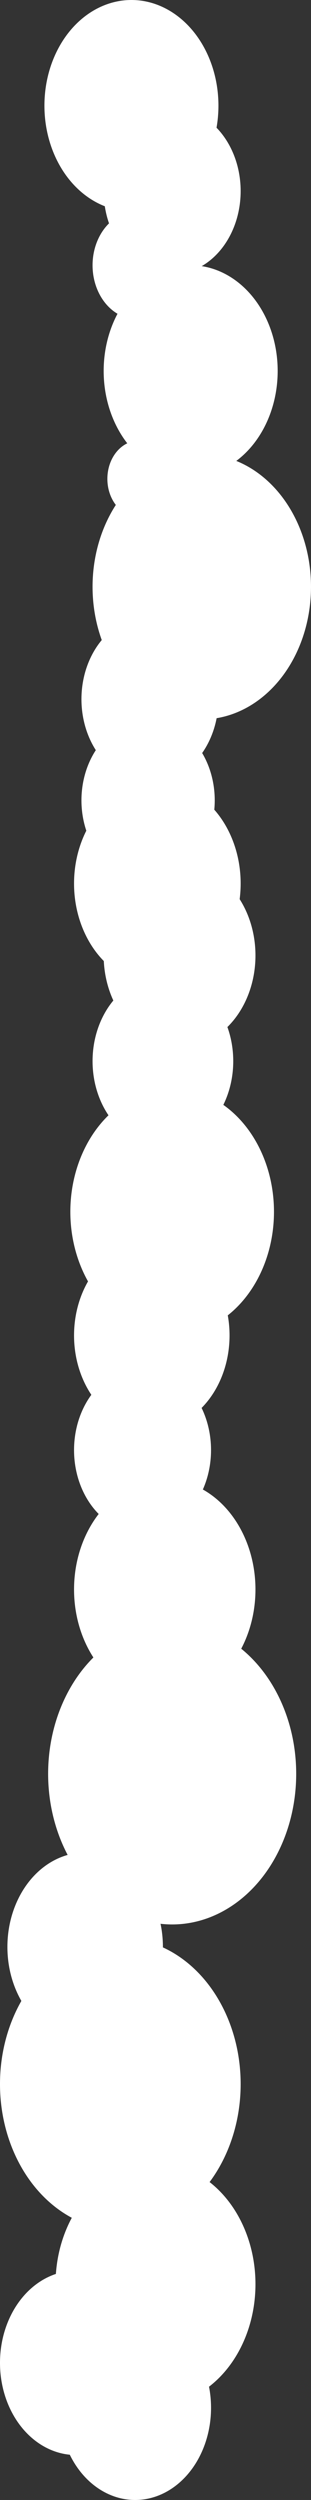 <svg width="65" height="522" viewBox="0 0 65 522" fill="none" xmlns="http://www.w3.org/2000/svg"><rect x="0" y="0" width="65" height="522" fill="#333333" stroke="none"/><ellipse cx="27.47" cy="22.063" rx="22.063" ry="18.184" transform="rotate(90 27.47 22.063)" fill="#fff"/><ellipse cx="35.982" cy="39.901" rx="17.369" ry="14.316" transform="rotate(90 35.982 39.901)" fill="#fff"/><ellipse cx="28.631" cy="55.392" rx="11.266" ry="9.286" transform="rotate(90 28.631 55.392)" fill="#fff"/><ellipse cx="39.851" cy="77.455" rx="22.063" ry="18.184" transform="rotate(90 39.851 77.455)" fill="#fff"/><ellipse cx="29.018" cy="99.987" rx="7.98" ry="6.577" transform="rotate(90 29.018 99.987)" fill="#fff"/><ellipse cx="42.172" cy="122.519" rx="27.696" ry="22.827" transform="rotate(90 42.172 122.519)" fill="#fff"/><ellipse cx="31.339" cy="145.991" rx="17.369" ry="14.316" transform="rotate(90 31.339 145.991)" fill="#fff"/><ellipse cx="30.952" cy="167.115" rx="16.899" ry="13.929" transform="rotate(90 30.952 167.115)" fill="#fff"/><ellipse cx="32.887" cy="184.484" rx="21.124" ry="17.411" transform="rotate(90 32.887 184.484)" fill="#fff"/><ellipse cx="37.53" cy="199.505" rx="19.246" ry="15.863" transform="rotate(90 37.53 199.505)" fill="#fff"/><ellipse cx="34.047" cy="221.568" rx="17.838" ry="14.702" transform="rotate(90 34.047 221.568)" fill="#fff"/><ellipse cx="35.982" cy="253.02" rx="25.818" ry="21.28" transform="rotate(90 35.982 253.02)" fill="#fff"/><ellipse cx="31.726" cy="278.838" rx="19.716" ry="16.25" transform="rotate(90 31.726 278.838)" fill="#fff"/><ellipse cx="29.791" cy="302.778" rx="17.369" ry="14.316" transform="rotate(90 29.791 302.778)" fill="#fff"/><ellipse cx="34.434" cy="331.884" rx="23.002" ry="18.958" transform="rotate(90 34.434 331.884)" fill="#fff"/><ellipse cx="35.982" cy="370.376" rx="31.451" ry="25.923" transform="rotate(90 35.982 370.376)" fill="#fff"/><ellipse cx="17.798" cy="406.522" rx="19.716" ry="16.25" transform="rotate(90 17.798 406.522)" fill="#fff"/><ellipse cx="25.149" cy="435.156" rx="30.513" ry="25.149" transform="rotate(90 25.149 435.156)" fill="#fff"/><ellipse cx="32.5" cy="476.935" rx="25.349" ry="20.893" transform="rotate(90 32.5 476.935)" fill="#fff"/><ellipse cx="15.863" cy="493.365" rx="19.246" ry="15.863" transform="rotate(90 15.863 493.365)" fill="#fff"/><ellipse cx="28.244" cy="502.754" rx="19.246" ry="15.863" transform="rotate(90 28.244 502.754)" fill="#fff"/></svg>